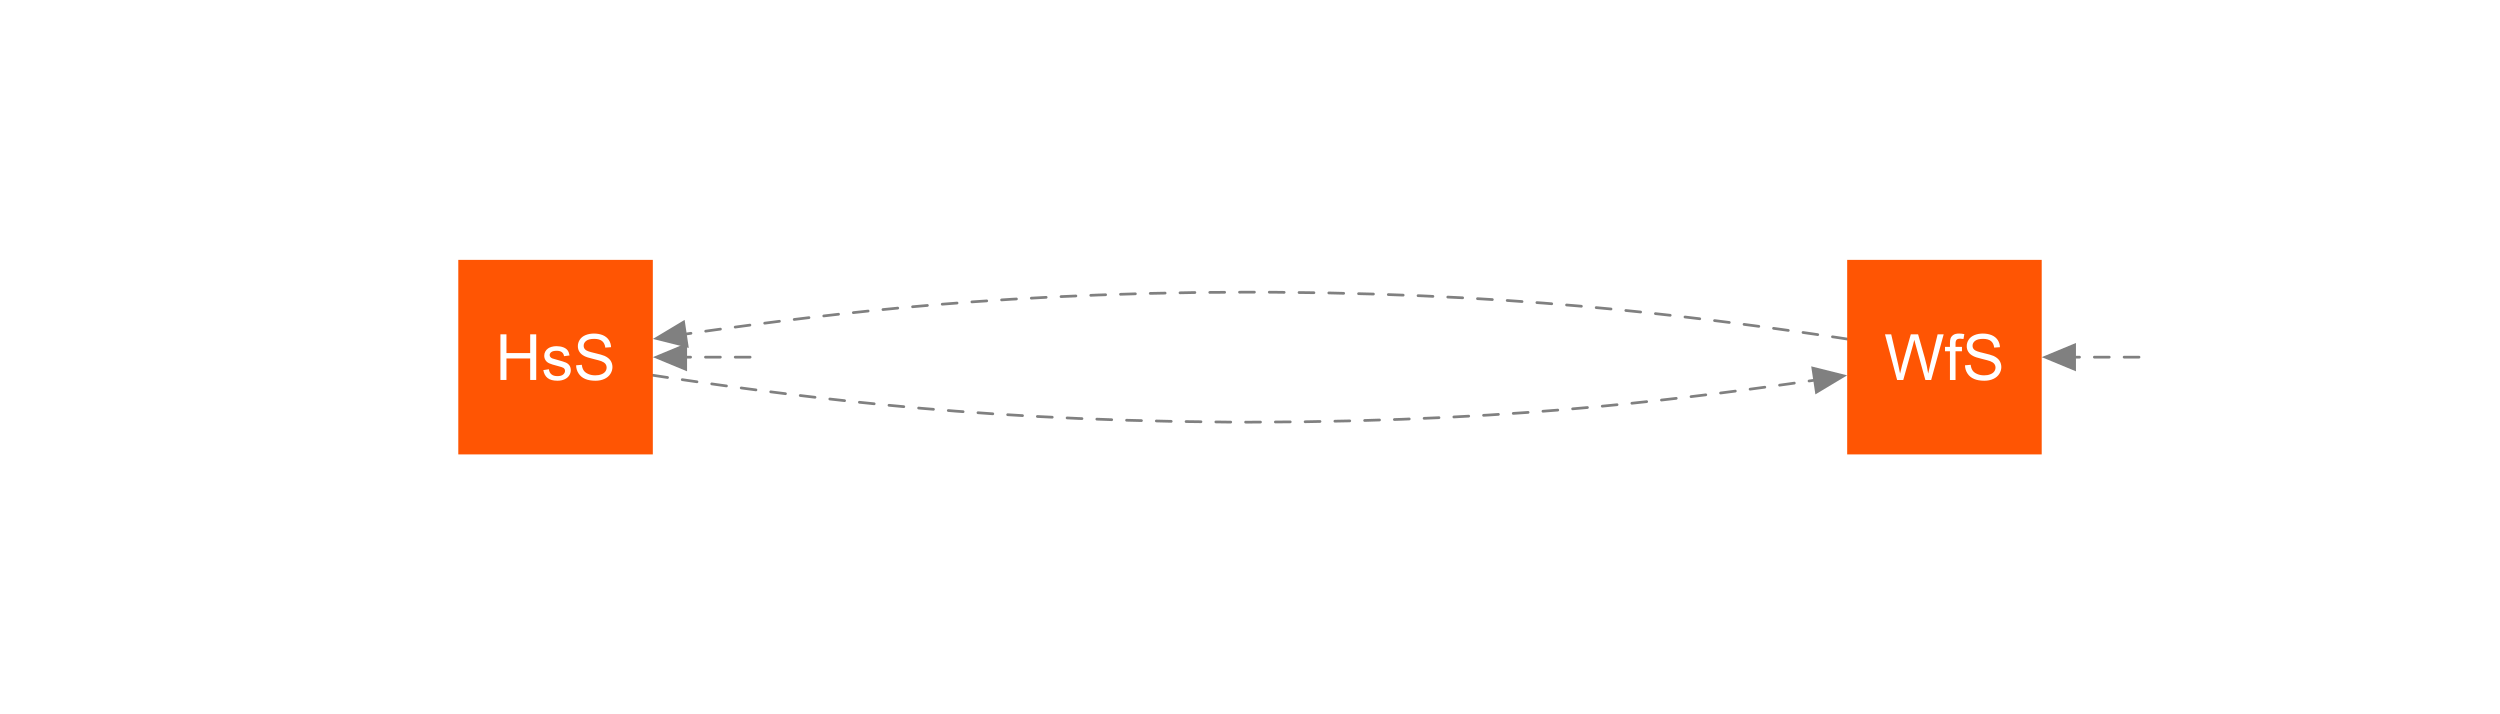 <?xml version="1.0" encoding="UTF-8"?>
<svg xmlns="http://www.w3.org/2000/svg" xmlns:xlink="http://www.w3.org/1999/xlink" width="504pt" height="144pt" viewBox="0 0 504 144" version="1.1">
<defs>
<g>
<symbol overflow="visible" id="glyph0-0">
<path style="stroke:none;" d="M 2.598 0 L 0.156 -9.203 L 1.406 -9.203 L 2.805 -3.168 C 2.953 -2.535 3.082 -1.906 3.195 -1.285 C 3.426 -2.266 3.566 -2.836 3.609 -2.988 L 5.359 -9.203 L 6.828 -9.203 L 8.148 -4.543 C 8.477 -3.387 8.715 -2.301 8.863 -1.285 C 8.977 -1.863 9.129 -2.531 9.32 -3.289 L 10.766 -9.203 L 11.988 -9.203 L 9.465 0 L 8.293 0 L 6.352 -7.012 C 6.188 -7.594 6.09 -7.953 6.062 -8.09 C 5.965 -7.664 5.875 -7.305 5.793 -7.012 L 3.84 0 Z M 2.598 0 "/>
</symbol>
<symbol overflow="visible" id="glyph0-1">
<path style="stroke:none;" d="M 1.117 0 L 1.117 -5.789 L 0.121 -5.789 L 0.121 -6.668 L 1.117 -6.668 L 1.117 -7.375 C 1.113 -7.82 1.152 -8.152 1.238 -8.375 C 1.34 -8.664 1.531 -8.902 1.809 -9.086 C 2.082 -9.266 2.465 -9.355 2.961 -9.359 C 3.277 -9.355 3.629 -9.32 4.016 -9.246 L 3.848 -8.262 C 3.609 -8.301 3.387 -8.32 3.184 -8.324 C 2.836 -8.32 2.594 -8.246 2.453 -8.102 C 2.309 -7.953 2.238 -7.68 2.242 -7.281 L 2.242 -6.668 L 3.539 -6.668 L 3.539 -5.789 L 2.242 -5.789 L 2.242 0 Z M 1.117 0 "/>
</symbol>
<symbol overflow="visible" id="glyph0-2">
<path style="stroke:none;" d="M 0.578 -2.957 L 1.727 -3.059 C 1.777 -2.598 1.902 -2.219 2.105 -1.922 C 2.301 -1.625 2.609 -1.387 3.031 -1.207 C 3.445 -1.023 3.918 -0.93 4.445 -0.934 C 4.906 -0.93 5.316 -1 5.672 -1.141 C 6.027 -1.277 6.293 -1.465 6.469 -1.707 C 6.641 -1.945 6.727 -2.211 6.73 -2.5 C 6.727 -2.785 6.641 -3.035 6.477 -3.254 C 6.305 -3.465 6.031 -3.648 5.648 -3.797 C 5.398 -3.891 4.852 -4.039 4.008 -4.246 C 3.164 -4.445 2.57 -4.637 2.234 -4.82 C 1.789 -5.047 1.461 -5.332 1.25 -5.676 C 1.031 -6.016 0.926 -6.398 0.93 -6.824 C 0.926 -7.285 1.059 -7.719 1.324 -8.125 C 1.586 -8.527 1.969 -8.832 2.477 -9.043 C 2.98 -9.25 3.543 -9.355 4.168 -9.359 C 4.848 -9.355 5.449 -9.246 5.973 -9.027 C 6.488 -8.805 6.891 -8.48 7.172 -8.059 C 7.453 -7.629 7.602 -7.148 7.625 -6.609 L 6.461 -6.523 C 6.395 -7.102 6.18 -7.543 5.82 -7.84 C 5.453 -8.137 4.922 -8.285 4.219 -8.285 C 3.48 -8.285 2.941 -8.148 2.605 -7.879 C 2.266 -7.609 2.098 -7.285 2.102 -6.906 C 2.098 -6.574 2.219 -6.301 2.461 -6.09 C 2.695 -5.871 3.305 -5.652 4.297 -5.434 C 5.281 -5.207 5.961 -5.012 6.332 -4.848 C 6.867 -4.598 7.262 -4.285 7.52 -3.906 C 7.77 -3.527 7.898 -3.09 7.902 -2.598 C 7.898 -2.105 7.758 -1.645 7.48 -1.215 C 7.199 -0.777 6.797 -0.441 6.273 -0.203 C 5.746 0.035 5.156 0.152 4.5 0.156 C 3.664 0.152 2.965 0.035 2.406 -0.207 C 1.84 -0.445 1.398 -0.812 1.082 -1.301 C 0.758 -1.789 0.59 -2.34 0.578 -2.957 Z M 0.578 -2.957 "/>
</symbol>
<symbol overflow="visible" id="glyph0-3">
<path style="stroke:none;" d="M 1.031 0 L 1.031 -9.203 L 2.246 -9.203 L 2.246 -5.422 L 7.031 -5.422 L 7.031 -9.203 L 8.246 -9.203 L 8.246 0 L 7.031 0 L 7.031 -4.336 L 2.246 -4.336 L 2.246 0 Z M 1.031 0 "/>
</symbol>
<symbol overflow="visible" id="glyph0-4">
<path style="stroke:none;" d="M 0.395 -1.988 L 1.512 -2.164 C 1.574 -1.711 1.746 -1.367 2.035 -1.133 C 2.32 -0.891 2.723 -0.773 3.238 -0.777 C 3.754 -0.773 4.137 -0.879 4.391 -1.094 C 4.641 -1.305 4.77 -1.555 4.77 -1.84 C 4.77 -2.094 4.656 -2.293 4.438 -2.441 C 4.281 -2.539 3.898 -2.668 3.281 -2.824 C 2.453 -3.031 1.879 -3.211 1.559 -3.367 C 1.238 -3.52 0.992 -3.73 0.828 -4 C 0.66 -4.27 0.578 -4.566 0.582 -4.895 C 0.578 -5.188 0.648 -5.465 0.785 -5.719 C 0.922 -5.973 1.105 -6.184 1.344 -6.352 C 1.516 -6.48 1.754 -6.59 2.059 -6.68 C 2.359 -6.77 2.688 -6.812 3.039 -6.816 C 3.559 -6.812 4.016 -6.738 4.414 -6.59 C 4.805 -6.438 5.098 -6.234 5.289 -5.977 C 5.477 -5.719 5.605 -5.375 5.68 -4.945 L 4.574 -4.797 C 4.523 -5.137 4.379 -5.402 4.137 -5.598 C 3.895 -5.785 3.555 -5.883 3.121 -5.887 C 2.598 -5.883 2.227 -5.797 2.008 -5.629 C 1.785 -5.457 1.676 -5.258 1.676 -5.027 C 1.676 -4.879 1.719 -4.746 1.812 -4.633 C 1.902 -4.508 2.047 -4.406 2.246 -4.332 C 2.355 -4.285 2.691 -4.191 3.246 -4.043 C 4.043 -3.828 4.598 -3.652 4.918 -3.516 C 5.23 -3.379 5.48 -3.18 5.66 -2.922 C 5.84 -2.66 5.93 -2.34 5.934 -1.957 C 5.93 -1.582 5.82 -1.227 5.602 -0.895 C 5.383 -0.559 5.066 -0.301 4.652 -0.121 C 4.238 0.062 3.77 0.152 3.246 0.152 C 2.379 0.152 1.715 -0.027 1.262 -0.387 C 0.805 -0.746 0.516 -1.277 0.395 -1.988 Z M 0.395 -1.988 "/>
</symbol>
</g>
</defs>
<g id="surface1">
<rect x="0" y="0" width="504" height="144" style="fill:rgb(100%,100%,100%);fill-opacity:1;stroke:none;"/>
<path style="fill:none;stroke-width:0.552;stroke-linecap:round;stroke-linejoin:round;stroke:rgb(50.196%,50.196%,50.196%);stroke-opacity:1;stroke-dasharray:3,3;stroke-miterlimit:10;" d="M 131.609 75.652 L 131.652 75.656 L 131.918 75.699 L 132.602 75.805 L 133.836 75.992 L 135.727 76.273 L 138.312 76.652 L 141.594 77.125 L 145.527 77.68 L 150.039 78.293 L 155.051 78.953 L 160.488 79.637 L 166.285 80.328 L 172.414 81.012 L 178.859 81.672 L 185.648 82.305 L 192.824 82.898 L 200.457 83.445 L 208.621 83.938 L 217.387 84.363 L 226.805 84.711 L 236.844 84.961 L 247.375 85.09 L 252 85.105 L 262.66 85.035 L 272.938 84.836 L 282.629 84.527 L 291.676 84.137 L 300.09 83.672 L 307.941 83.148 L 315.305 82.574 L 322.254 81.961 L 328.848 81.309 L 335.109 80.633 L 341.055 79.945 L 346.652 79.258 L 351.855 78.586 L 356.594 77.949 L 360.785 77.371 L 364.355 76.859 L 365.562 76.684 "/>
<path style=" stroke:none;fill-rule:nonzero;fill:rgb(50.196%,50.196%,50.196%);fill-opacity:1;" d="M 365.98 79.512 L 372.391 75.668 L 365.141 73.855 Z M 365.98 79.512 "/>
<path style="fill:none;stroke-width:0.552;stroke-linecap:round;stroke-linejoin:round;stroke:rgb(50.196%,50.196%,50.196%);stroke-opacity:1;stroke-dasharray:3,3;stroke-miterlimit:10;" d="M 372.391 68.348 L 372.348 68.344 L 372.082 68.301 L 371.398 68.195 L 370.164 68.008 L 368.273 67.727 L 365.688 67.348 L 362.406 66.875 L 358.473 66.32 L 353.961 65.707 L 348.949 65.047 L 343.512 64.363 L 337.715 63.672 L 331.586 62.988 L 325.141 62.328 L 318.352 61.695 L 311.176 61.102 L 303.543 60.555 L 295.379 60.062 L 286.613 59.637 L 277.195 59.289 L 267.156 59.039 L 256.625 58.91 L 252 58.895 L 241.34 58.965 L 231.062 59.164 L 221.371 59.473 L 212.324 59.863 L 203.91 60.328 L 196.059 60.852 L 188.695 61.426 L 181.746 62.039 L 175.152 62.691 L 168.891 63.367 L 162.945 64.055 L 157.348 64.742 L 152.145 65.414 L 147.406 66.051 L 143.215 66.629 L 139.645 67.141 L 138.438 67.316 "/>
<path style=" stroke:none;fill-rule:nonzero;fill:rgb(50.196%,50.196%,50.196%);fill-opacity:1;" d="M 138.02 64.488 L 131.609 68.332 L 138.859 70.145 Z M 138.02 64.488 "/>
<path style="fill:none;stroke-width:0.552;stroke-linecap:round;stroke-linejoin:round;stroke:rgb(50.196%,50.196%,50.196%);stroke-opacity:1;stroke-dasharray:3,3;stroke-miterlimit:10;" d="M 151.223 72 L 138.512 72 "/>
<path style=" stroke:none;fill-rule:nonzero;fill:rgb(50.196%,50.196%,50.196%);fill-opacity:1;" d="M 138.512 69.141 L 131.609 72 L 138.512 74.859 Z M 138.512 69.141 "/>
<path style="fill:none;stroke-width:0.552;stroke-linecap:round;stroke-linejoin:round;stroke:rgb(50.196%,50.196%,50.196%);stroke-opacity:1;stroke-dasharray:3,3;stroke-miterlimit:10;" d="M 431.223 72 L 418.512 72 "/>
<path style=" stroke:none;fill-rule:nonzero;fill:rgb(50.196%,50.196%,50.196%);fill-opacity:1;" d="M 418.512 69.141 L 411.609 72 L 418.512 74.859 Z M 418.512 69.141 "/>
<path style=" stroke:none;fill-rule:nonzero;fill:rgb(100%,33.333%,1.176%);fill-opacity:1;" d="M 372.391 91.609 L 411.609 91.609 L 411.609 52.391 L 372.391 52.391 Z M 372.391 91.609 "/>
<path style=" stroke:none;fill-rule:nonzero;fill:rgb(100%,33.333%,1.176%);fill-opacity:1;" d="M 92.391 91.609 L 131.609 91.609 L 131.609 52.391 L 92.391 52.391 Z M 92.391 91.609 "/>
<g style="fill:rgb(100%,100%,100%);fill-opacity:1;">
  <use xlink:href="#glyph0-0" x="379.859" y="76.602"/>
  <use xlink:href="#glyph0-1" x="391.993" y="76.602"/>
  <use xlink:href="#glyph0-2" x="395.565" y="76.602"/>
</g>
<g style="fill:rgb(100%,100%,100%);fill-opacity:1;">
  <use xlink:href="#glyph0-3" x="99.855" y="76.602"/>
  <use xlink:href="#glyph0-4" x="109.139" y="76.602"/>
  <use xlink:href="#glyph0-2" x="115.567" y="76.602"/>
</g>
</g>
</svg>
